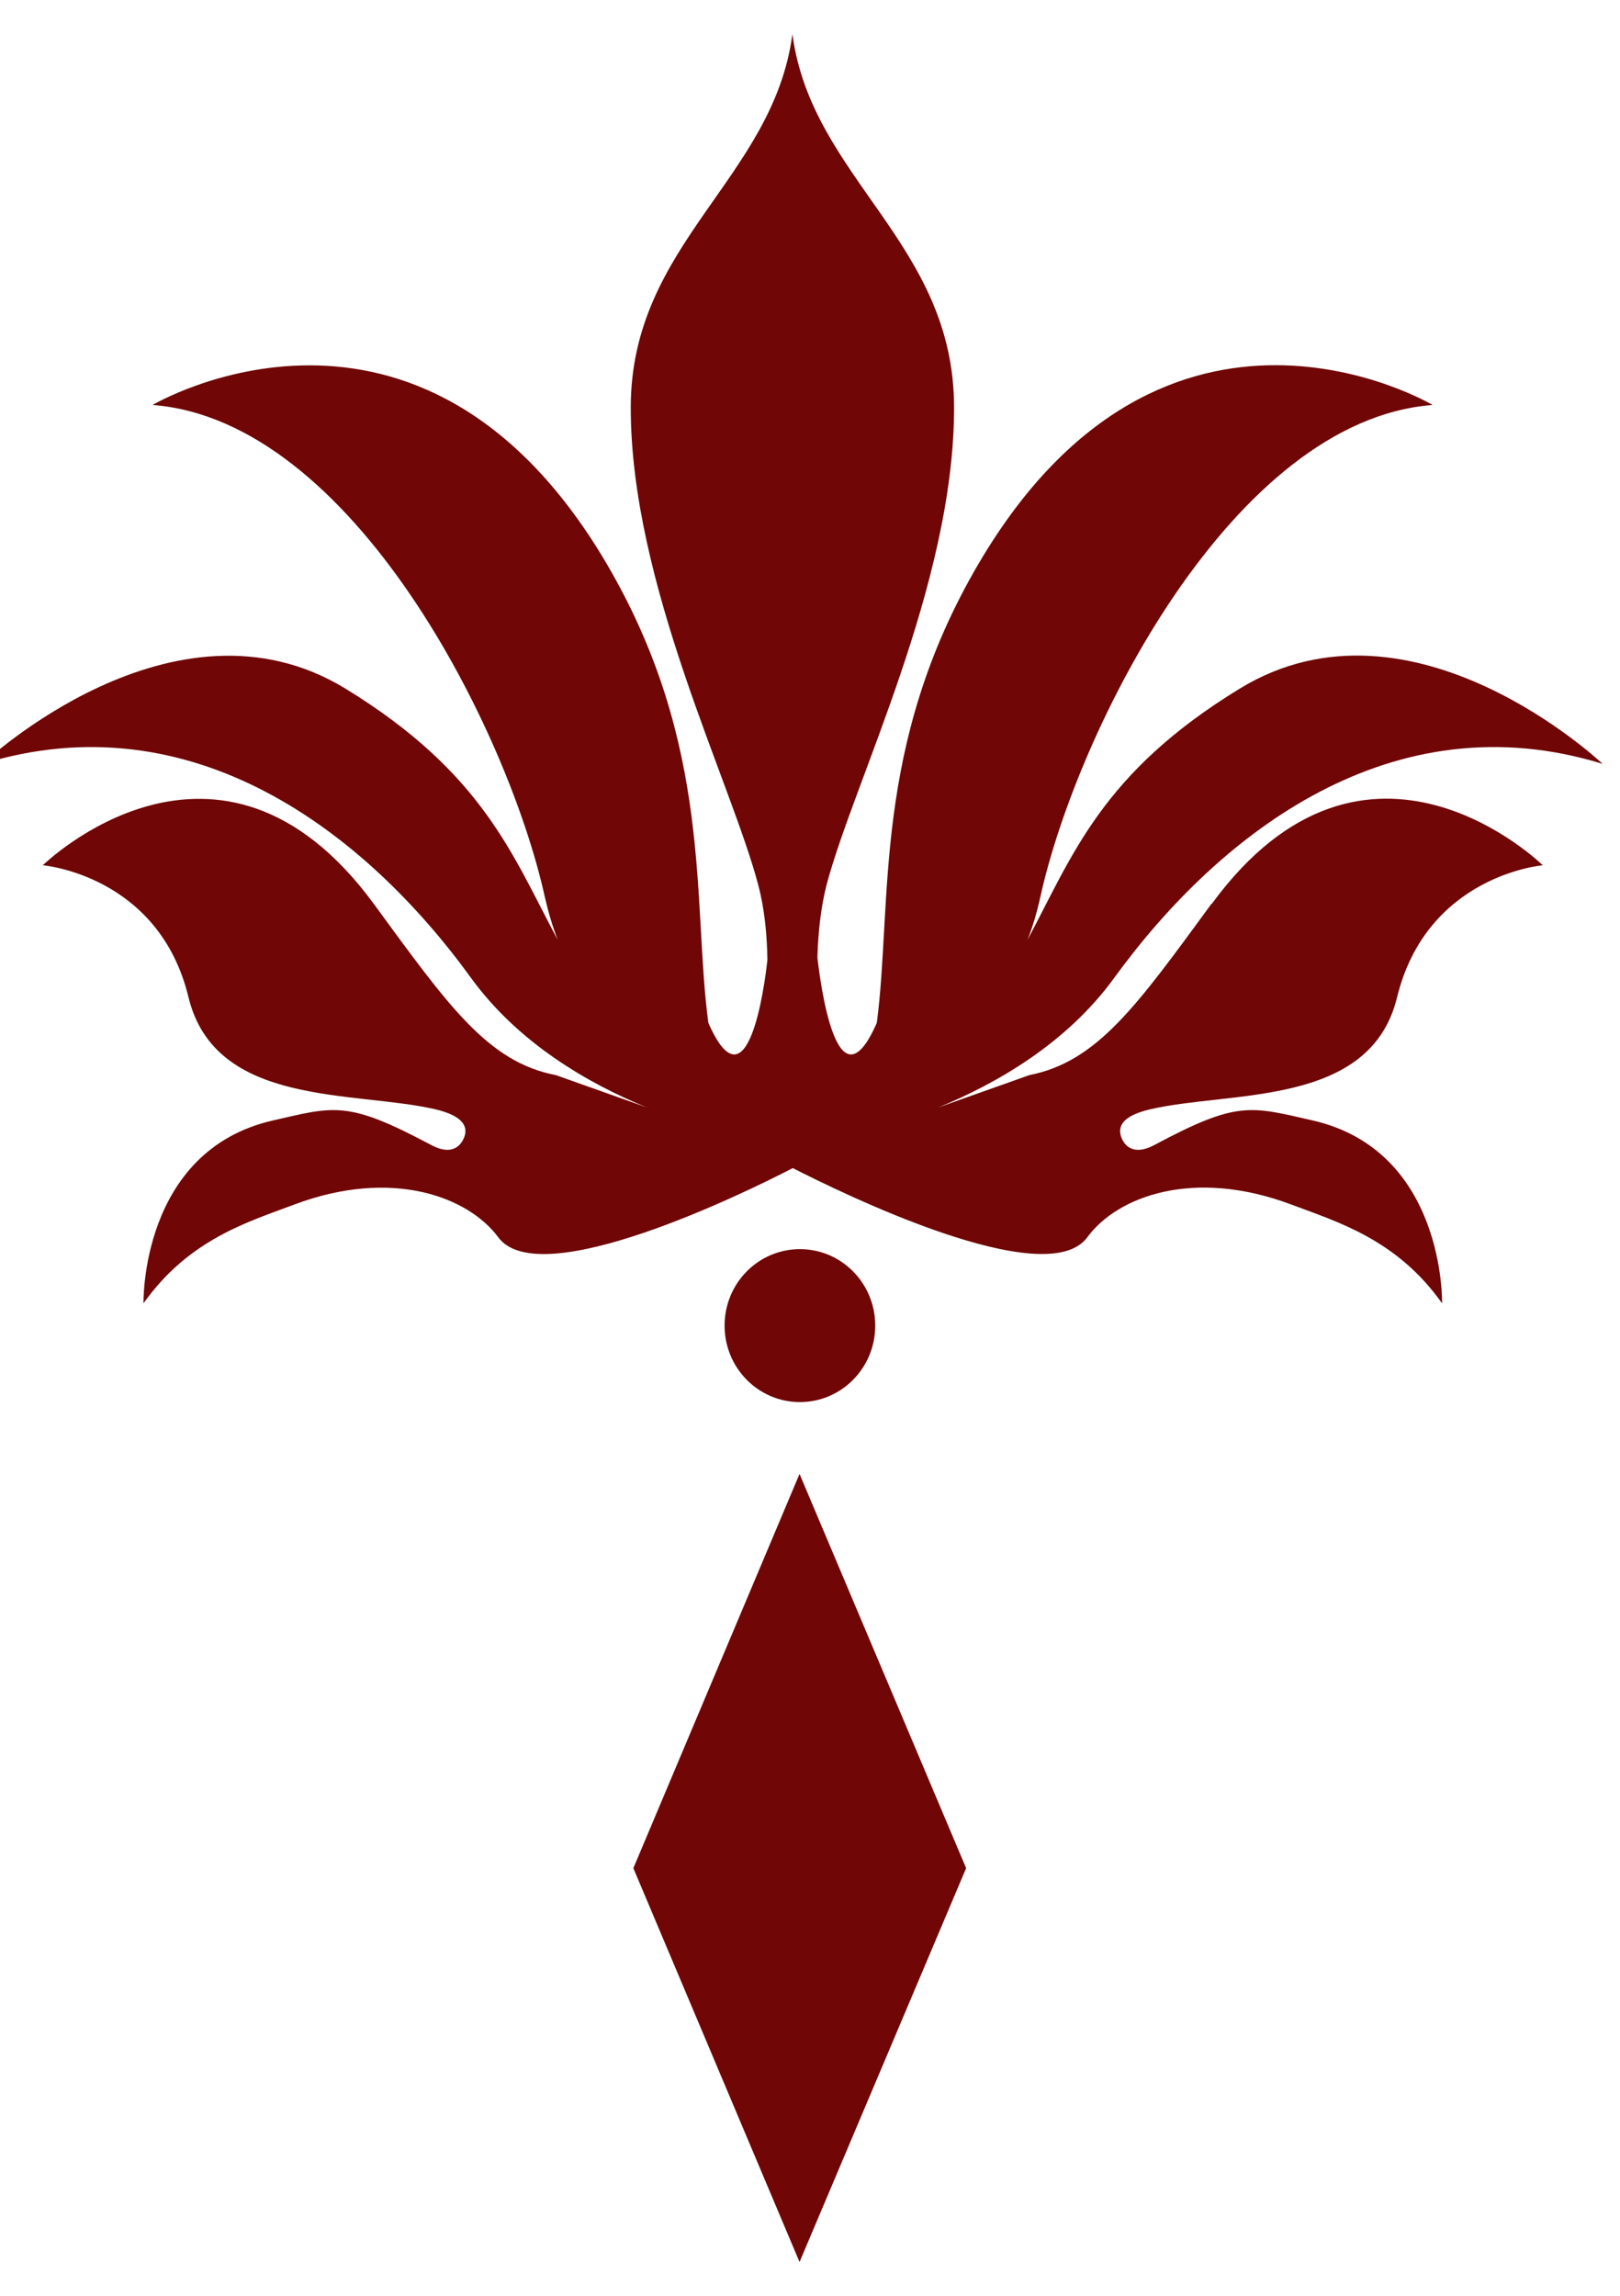 <svg width="48" height="68" viewBox="0 0 48 68" fill="none" xmlns="http://www.w3.org/2000/svg" xmlns:xlink="http://www.w3.org/1999/xlink">
<path d="M35.897,26.768C33.687,29.784 32.52,31.445 30.501,31.844L27.809,32.8C29.525,32.094 31.6,30.91 33.014,28.964C36.166,24.628 41.281,20.713 47.484,22.625C47.484,22.625 41.842,17.276 36.738,20.394C32.632,22.898 31.78,25.345 30.445,27.837C30.602,27.439 30.725,27.018 30.826,26.563C31.914,21.635 36.514,12.45 42.448,11.995C42.448,11.995 34.539,7.294 29.009,16.672C25.823,22.079 26.451,26.711 25.98,30.296C24.791,33.005 24.298,29.044 24.219,28.361C24.242,27.61 24.32,26.881 24.488,26.221C25.296,23.148 28.269,17.321 28.269,12.074C28.269,7.192 24.051,5.302 23.479,1.012C22.907,5.302 18.689,7.203 18.689,12.074C18.689,17.31 21.662,23.148 22.469,26.221C22.649,26.904 22.727,27.667 22.738,28.429C22.649,29.271 22.144,32.925 20.988,30.296C20.506,26.711 21.146,22.079 17.96,16.672C12.429,7.306 4.521,11.995 4.521,11.995C10.455,12.45 15.054,21.635 16.142,26.563C16.243,27.007 16.367,27.428 16.524,27.837C15.189,25.345 14.325,22.898 10.231,20.394C5.138,17.287 -0.516,22.625 -0.516,22.625C5.688,20.713 10.814,24.628 13.955,28.964C15.368,30.91 17.455,32.105 19.16,32.8L16.468,31.844C14.449,31.457 13.282,29.784 11.072,26.768C6.484,20.519 1.268,25.629 1.268,25.629C1.268,25.629 4.712,25.914 5.587,29.545C6.383,32.8 10.5,32.299 12.901,32.857C13.764,33.061 13.832,33.392 13.776,33.619C13.708,33.858 13.461,34.279 12.777,33.915C10.298,32.595 9.928,32.766 8.088,33.187C4.151,34.086 4.252,38.604 4.252,38.604C5.598,36.703 7.359,36.191 8.716,35.679C11.622,34.587 13.877,35.452 14.763,36.647C15.985,38.308 22.065,35.338 23.49,34.598C24.915,35.326 30.995,38.308 32.217,36.647C33.103,35.44 35.358,34.587 38.264,35.679C39.621,36.191 41.382,36.703 42.728,38.604C42.728,38.604 42.829,34.086 38.892,33.187C37.041,32.766 36.671,32.595 34.203,33.915C33.519,34.279 33.261,33.858 33.204,33.619C33.148,33.392 33.204,33.061 34.079,32.857C36.469,32.299 40.597,32.8 41.393,29.545C42.279,25.914 45.712,25.629 45.712,25.629C45.712,25.629 40.496,20.508 35.908,26.768L35.897,26.768Z" fill="#700606"/>
<path d="M25.933,39.264C25.933,40.516 24.935,41.529 23.701,41.529C22.467,41.529 21.469,40.516 21.469,39.264C21.469,38.012 22.467,36.999 23.701,36.999C24.935,36.999 25.933,38.012 25.933,39.264Z" fill="#700606"/>
<path d="M23.69,67L18.766,55.334L23.69,43.657L28.626,55.334L23.69,67Z" fill="#700606"/>
</svg>
